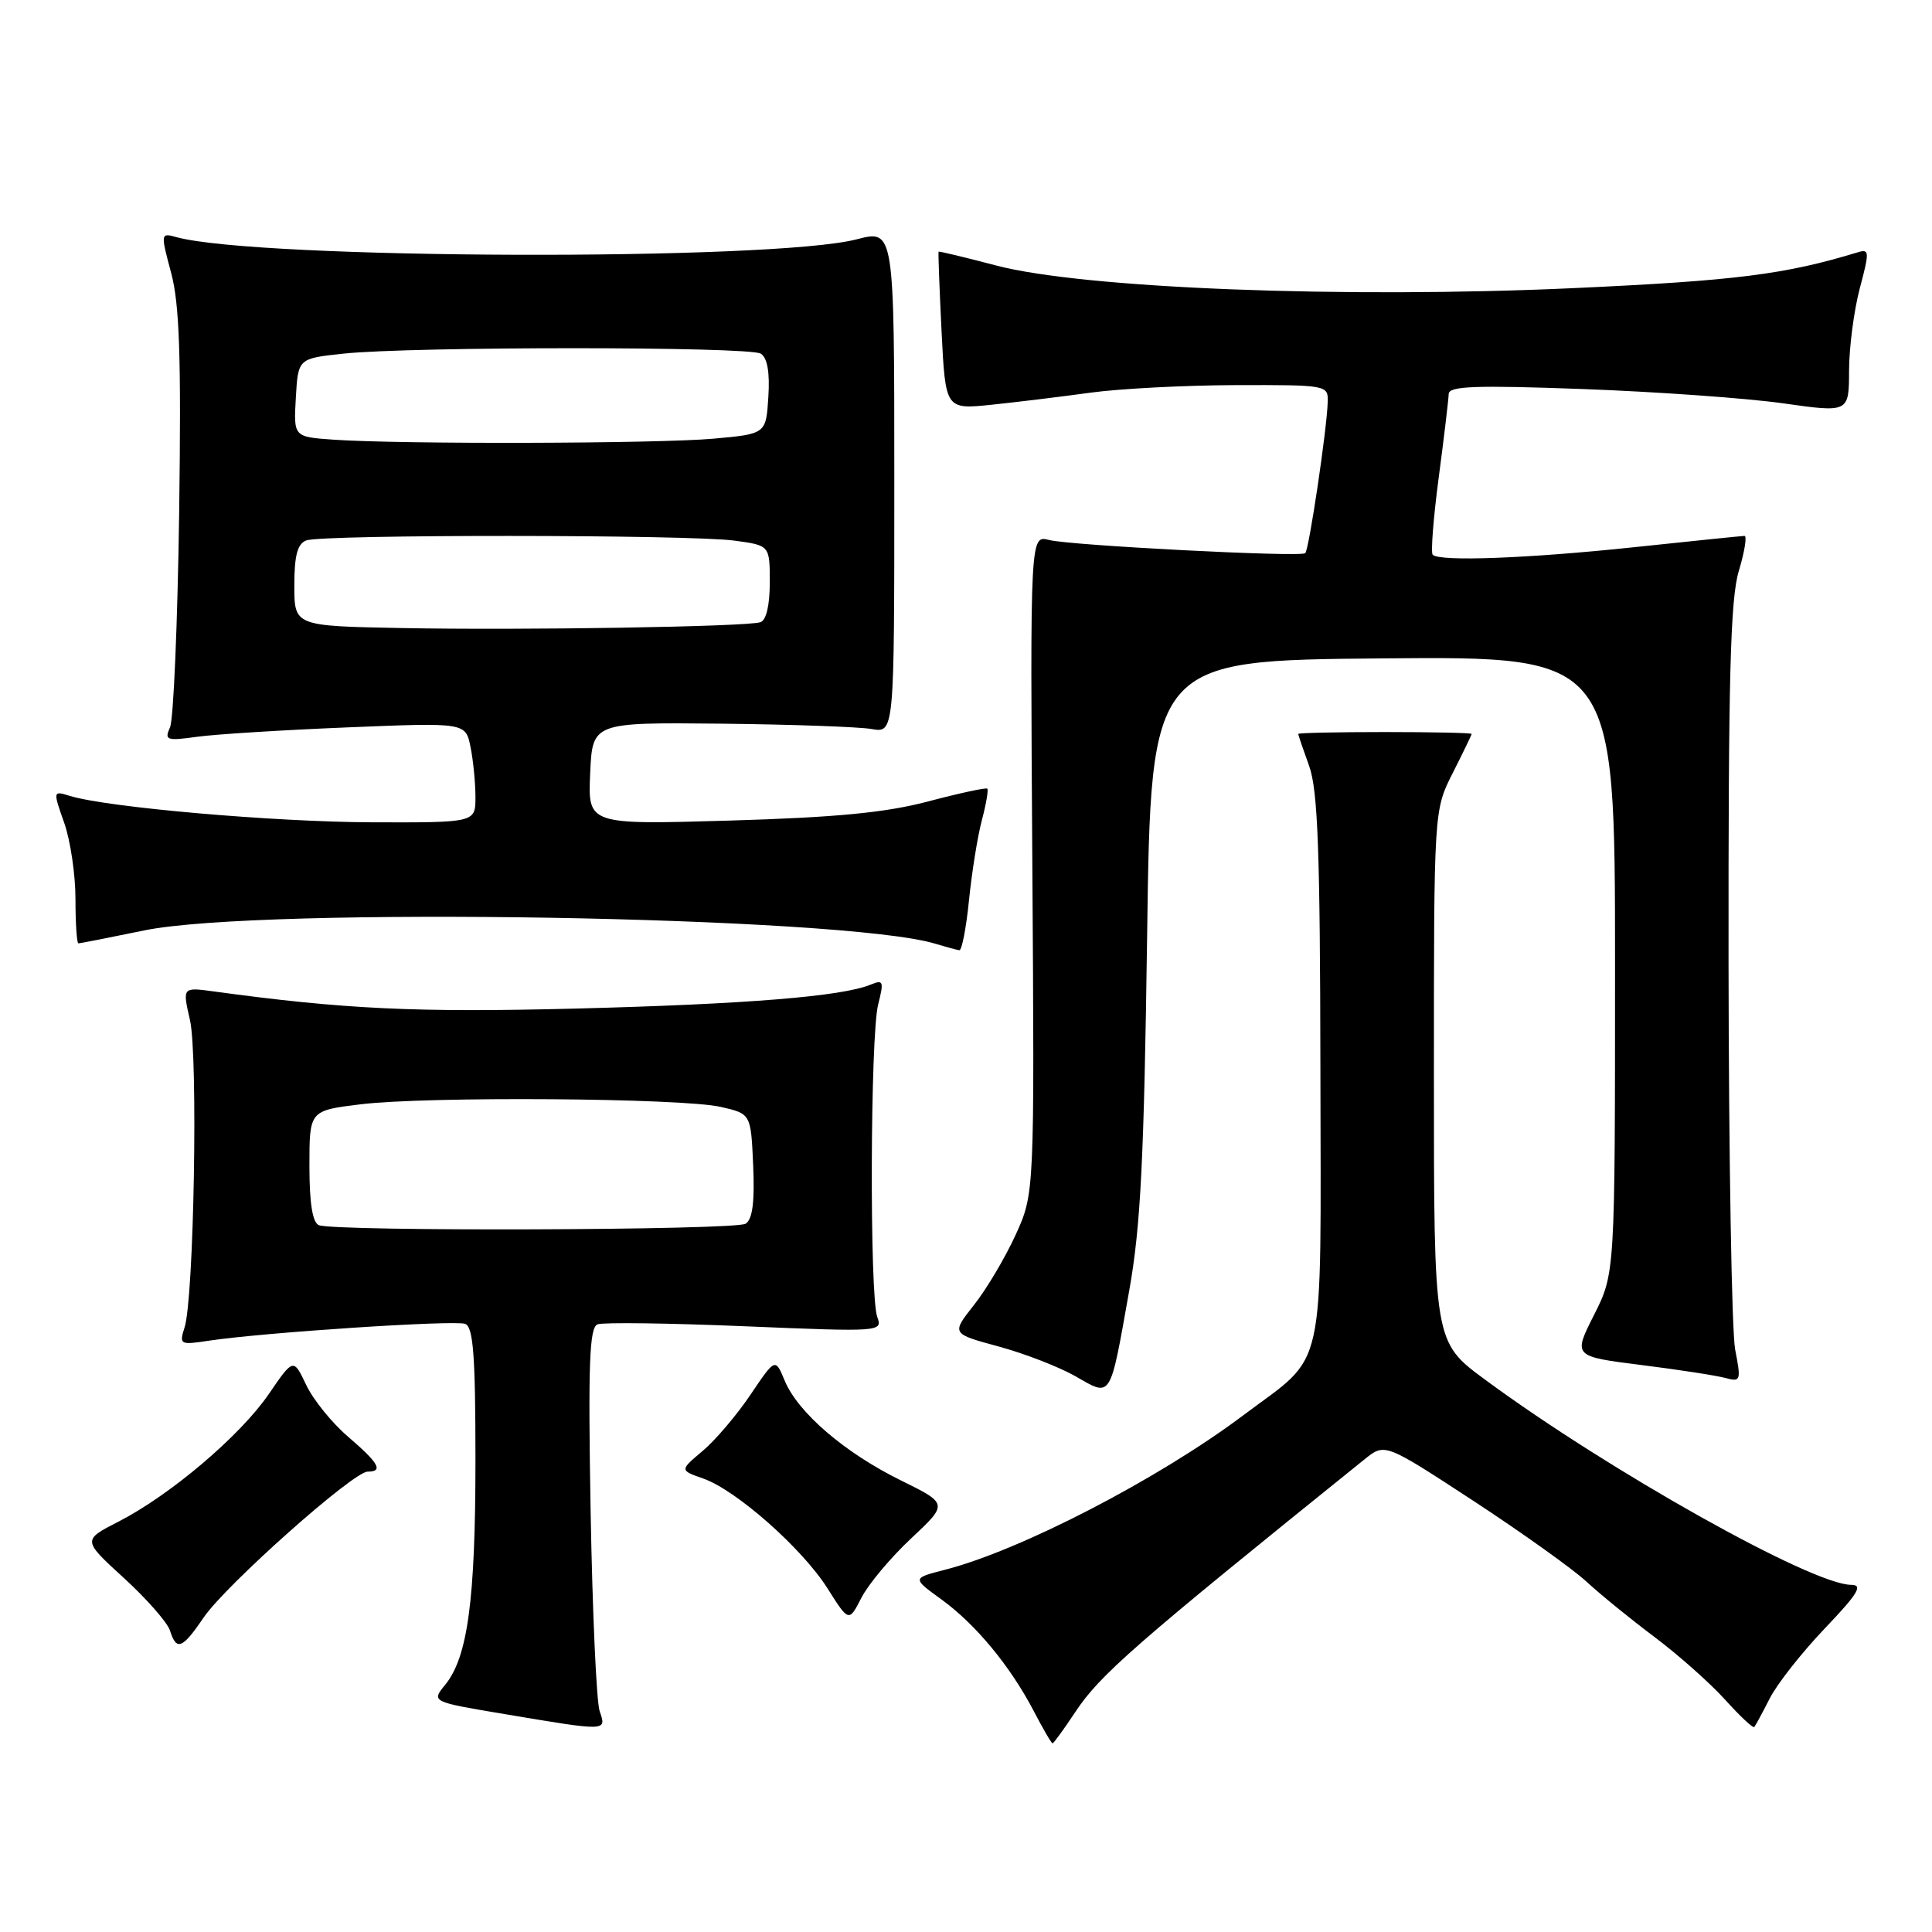 <?xml version="1.0" encoding="UTF-8" standalone="no"?>
<!DOCTYPE svg PUBLIC "-//W3C//DTD SVG 1.1//EN" "http://www.w3.org/Graphics/SVG/1.1/DTD/svg11.dtd" >
<svg xmlns="http://www.w3.org/2000/svg" xmlns:xlink="http://www.w3.org/1999/xlink" version="1.1" viewBox="0 0 256 256">
 <g >
 <path fill="currentColor"
d=" M 142.45 226.90 C 145.75 221.91 150.23 218.00 180.83 193.35 C 183.50 191.20 183.50 191.20 195.20 198.85 C 201.63 203.06 208.38 207.88 210.20 209.56 C 212.01 211.24 216.08 214.55 219.23 216.91 C 222.38 219.28 226.58 223.00 228.56 225.19 C 230.54 227.39 232.29 229.03 232.45 228.84 C 232.61 228.65 233.54 226.94 234.51 225.03 C 235.48 223.12 238.76 218.96 241.79 215.78 C 246.20 211.16 246.90 210.00 245.30 210.00 C 240.12 210.00 213.15 194.88 196.75 182.79 C 190.00 177.81 190.00 177.81 190.00 142.57 C 190.00 107.34 190.00 107.34 192.50 102.42 C 193.87 99.71 194.99 97.39 195.00 97.25 C 195.00 97.11 189.82 97.00 183.50 97.00 C 177.18 97.00 172.01 97.11 172.02 97.25 C 172.02 97.39 172.68 99.30 173.47 101.50 C 174.62 104.69 174.92 112.77 174.96 141.62 C 175.01 183.02 175.86 179.18 164.80 187.49 C 153.54 195.96 135.19 205.46 125.18 208.01 C 120.86 209.12 120.86 209.12 124.74 211.93 C 129.28 215.22 133.87 220.77 136.99 226.75 C 138.21 229.09 139.32 231.00 139.47 231.00 C 139.61 231.00 140.96 229.15 142.45 226.90 Z  M 79.46 226.75 C 79.03 225.51 78.50 213.59 78.26 200.25 C 77.92 180.63 78.10 175.90 79.18 175.48 C 79.92 175.20 88.72 175.32 98.75 175.74 C 116.71 176.49 116.97 176.47 116.24 174.50 C 115.21 171.71 115.31 137.25 116.36 133.10 C 117.14 130.02 117.05 129.77 115.36 130.47 C 111.59 132.03 98.93 133.06 76.33 133.64 C 55.13 134.18 45.61 133.73 28.33 131.37 C 24.17 130.80 24.17 130.80 25.17 135.15 C 26.26 139.90 25.70 171.98 24.46 175.88 C 23.73 178.16 23.85 178.23 27.60 177.66 C 34.75 176.57 60.26 174.89 61.64 175.42 C 62.71 175.83 63.00 179.62 63.00 193.42 C 63.00 211.99 61.98 219.58 58.99 223.24 C 57.15 225.50 57.15 225.50 66.83 227.12 C 80.53 229.42 80.38 229.43 79.46 226.75 Z  M 27.00 214.31 C 29.91 210.03 46.81 195.00 48.71 195.00 C 50.84 195.00 50.20 193.87 46.13 190.38 C 44.00 188.56 41.50 185.47 40.57 183.51 C 38.88 179.95 38.88 179.95 35.61 184.73 C 31.81 190.26 22.60 198.08 15.71 201.62 C 10.92 204.07 10.92 204.07 16.41 209.09 C 19.43 211.85 22.18 214.98 22.52 216.05 C 23.39 218.80 24.15 218.50 27.00 214.31 Z  M 120.73 203.85 C 125.64 199.25 125.64 199.25 119.35 196.15 C 111.92 192.49 105.73 187.17 103.98 182.95 C 102.73 179.93 102.73 179.93 99.44 184.81 C 97.63 187.50 94.78 190.85 93.10 192.26 C 90.06 194.82 90.06 194.82 93.17 195.91 C 97.54 197.43 106.29 205.16 109.65 210.47 C 112.48 214.95 112.48 214.95 114.15 211.70 C 115.07 209.91 118.03 206.37 120.73 203.85 Z  M 149.63 171.00 C 151.15 162.49 151.59 153.57 152.00 124.00 C 152.50 87.50 152.50 87.50 183.25 87.24 C 214.00 86.97 214.00 86.97 214.00 127.84 C 214.00 168.72 214.00 168.72 211.22 174.23 C 208.44 179.73 208.44 179.73 217.47 180.87 C 222.44 181.49 227.46 182.27 228.63 182.59 C 230.65 183.14 230.72 182.95 229.92 178.84 C 229.46 176.45 229.07 153.31 229.04 127.41 C 229.01 89.79 229.28 79.38 230.40 75.66 C 231.17 73.10 231.51 71.00 231.15 71.01 C 230.79 71.02 224.20 71.69 216.50 72.51 C 202.52 73.99 190.77 74.44 189.84 73.51 C 189.57 73.24 189.93 68.63 190.64 63.26 C 191.35 57.89 191.94 52.91 191.96 52.20 C 191.99 51.15 195.52 51.03 209.75 51.55 C 219.51 51.91 231.44 52.76 236.25 53.44 C 245.00 54.68 245.00 54.68 245.01 49.09 C 245.02 46.01 245.66 41.12 246.43 38.21 C 247.73 33.34 247.71 32.96 246.17 33.43 C 236.51 36.37 230.06 37.19 208.47 38.18 C 178.17 39.57 143.47 38.21 132.00 35.18 C 127.88 34.10 124.44 33.27 124.37 33.35 C 124.30 33.43 124.48 38.17 124.76 43.88 C 125.28 54.26 125.28 54.26 131.39 53.63 C 134.75 53.28 140.65 52.56 144.50 52.03 C 148.35 51.50 157.01 51.05 163.75 51.03 C 175.82 51.00 176.00 51.03 175.93 53.25 C 175.83 56.86 173.44 72.90 172.95 73.30 C 172.27 73.85 141.86 72.28 139.00 71.55 C 136.50 70.91 136.50 70.91 136.79 114.53 C 137.08 158.14 137.08 158.14 134.56 163.66 C 133.17 166.69 130.69 170.87 129.04 172.94 C 126.06 176.72 126.06 176.72 132.30 178.41 C 135.73 179.34 140.33 181.12 142.52 182.37 C 147.32 185.12 147.04 185.57 149.63 171.00 Z  M 128.40 119.25 C 128.78 115.54 129.54 110.77 130.11 108.65 C 130.67 106.53 130.99 104.66 130.82 104.50 C 130.64 104.34 127.12 105.10 123.00 106.19 C 117.36 107.68 110.85 108.31 96.70 108.73 C 77.90 109.28 77.90 109.28 78.20 102.50 C 78.50 95.72 78.50 95.72 95.50 95.89 C 104.85 95.99 113.85 96.31 115.50 96.60 C 118.50 97.13 118.50 97.13 118.50 63.78 C 118.50 30.42 118.50 30.42 113.52 31.71 C 102.38 34.60 34.16 34.38 23.37 31.42 C 21.28 30.84 21.27 30.90 22.68 36.17 C 23.79 40.34 24.02 47.27 23.74 68.00 C 23.53 82.58 22.99 95.34 22.53 96.37 C 21.76 98.08 22.06 98.19 26.10 97.63 C 28.52 97.29 37.52 96.73 46.10 96.38 C 61.70 95.74 61.70 95.74 62.35 99.00 C 62.71 100.79 63.00 103.77 63.00 105.62 C 63.00 109.00 63.00 109.00 49.25 108.96 C 36.26 108.91 14.17 106.98 9.25 105.46 C 7.02 104.77 7.01 104.79 8.50 109.01 C 9.33 111.34 10.00 115.89 10.00 119.13 C 10.00 122.36 10.18 125.00 10.39 125.00 C 10.60 125.00 14.54 124.23 19.14 123.28 C 34.60 120.11 111.88 121.40 123.90 125.04 C 125.33 125.47 126.78 125.87 127.11 125.91 C 127.45 125.96 128.03 122.96 128.40 119.25 Z  M 42.25 162.34 C 41.41 162.00 41.00 159.43 41.00 154.50 C 41.00 147.16 41.00 147.16 47.75 146.33 C 56.52 145.25 90.34 145.49 95.50 146.67 C 99.50 147.58 99.50 147.58 99.80 154.45 C 100.01 159.27 99.71 161.57 98.80 162.15 C 97.42 163.02 44.38 163.20 42.25 162.34 Z  M 53.25 83.22 C 39.00 82.95 39.00 82.95 39.00 77.58 C 39.00 73.61 39.41 72.06 40.58 71.61 C 42.69 70.80 91.44 70.82 97.36 71.64 C 102.00 72.27 102.00 72.27 102.00 77.17 C 102.00 80.21 101.53 82.21 100.75 82.45 C 98.81 83.05 69.11 83.53 53.25 83.22 Z  M 44.20 58.26 C 38.90 57.89 38.90 57.89 39.20 52.70 C 39.50 47.50 39.50 47.50 45.50 46.86 C 54.46 45.90 99.30 45.90 100.81 46.86 C 101.68 47.41 102.02 49.35 101.81 52.60 C 101.50 57.50 101.50 57.50 94.50 58.13 C 87.07 58.79 53.11 58.88 44.20 58.26 Z "/>
</g>
</svg>